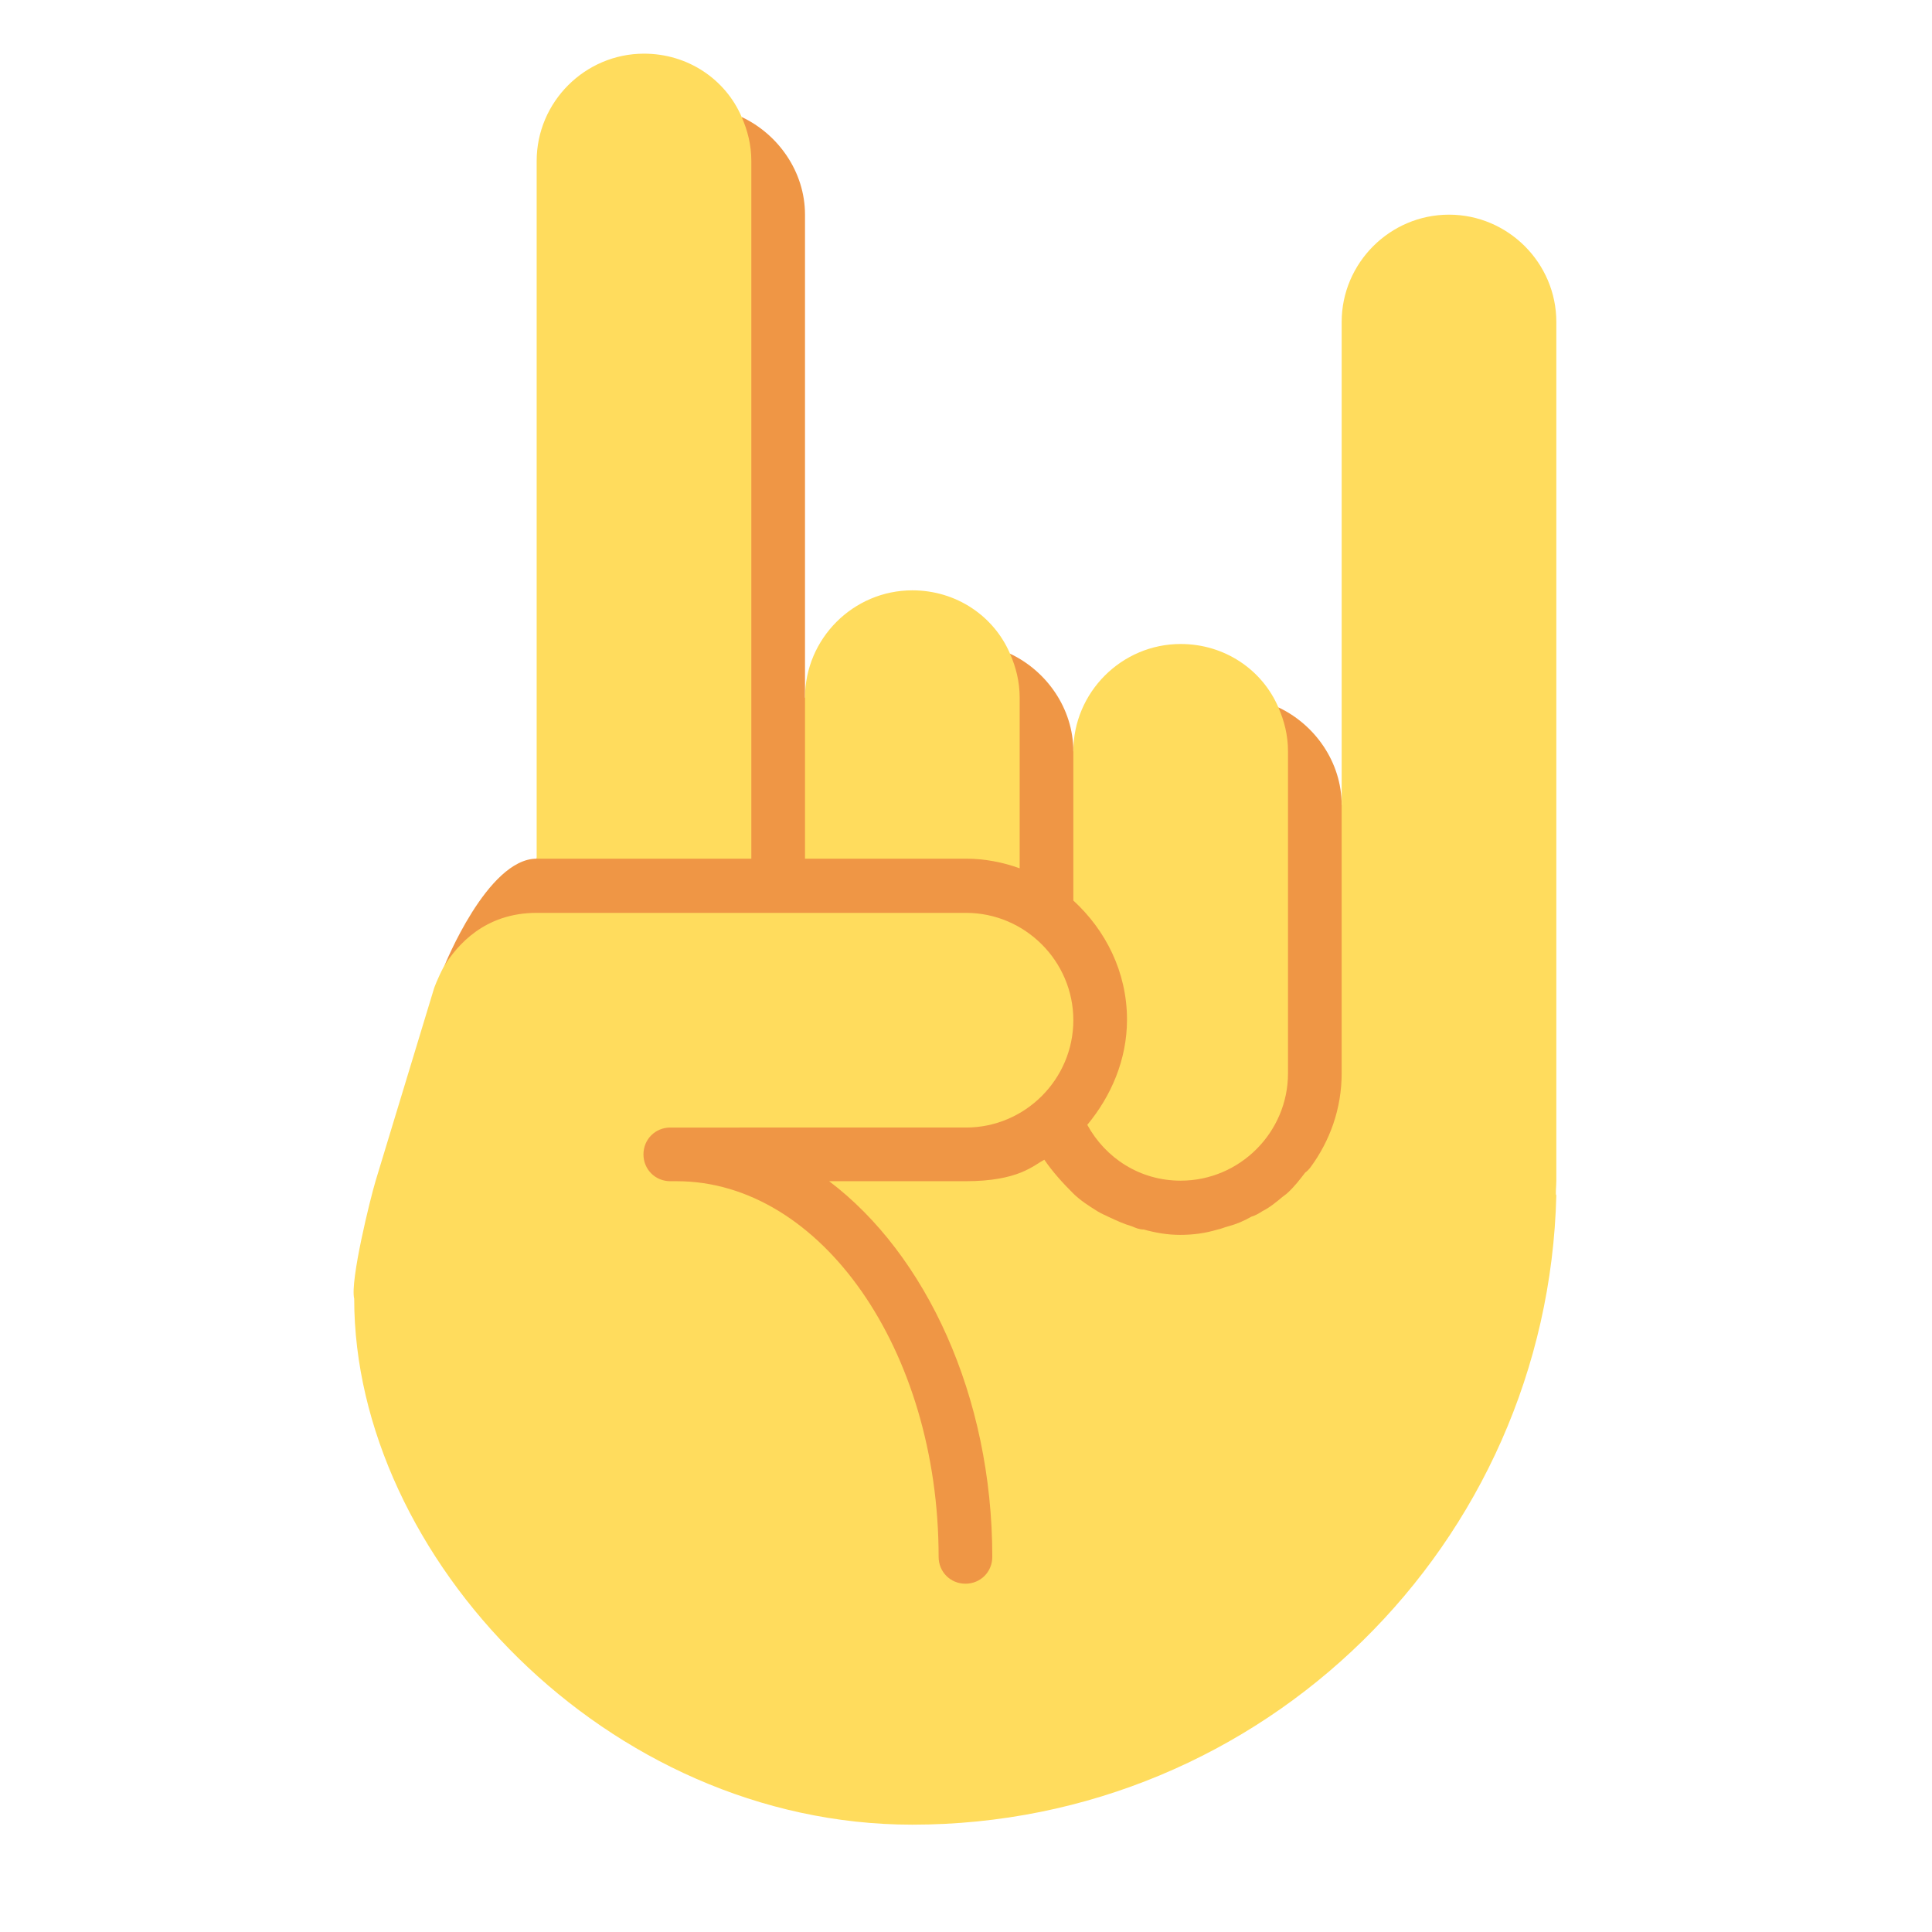 <svg xmlns="http://www.w3.org/2000/svg" viewBox="0 0 45 45" enable-background="new 0 0 45 45"><defs><clipPath id="a"><path d="M0 36h36V0H0v36z"/></clipPath></defs><g><g><g clip-path="url(#a)" transform="matrix(1.25 0 0 -1.25 0 45)"><g><path fill="#ef9645" d="M23.82 22.82C23.92 22.57 20 22 20 22c0 .8-.5 1.5-1.18 1.82.1-.25-3.82-.82-3.82-.82v9c0 .8-.5 1.5-1.18 1.82C13.92 33.57 10 20 10 20c-.92 0-1.72-2-1.72-2s.2-9 .2-9L18 3.5l8 7.5v10h-1c0 .8-.5 1.5-1.18 1.82"/></g><g><path fill="#ffdc5d" d="M20 19.22c.6-.55 1-1.33 1-2.22 0-.75-.3-1.43-.74-1.96.34-.62.98-1.04 1.74-1.04 1.1 0 2 .9 2 2v6c0 .3-.07.57-.18.82-.3.7-1 1.18-1.82 1.18-1.1 0-2-.9-2-2V19.22z"/></g><g><path fill="#ffdc5d" d="M29 30c0 1.1-.9 2-2 2s-2-.9-2-2V16c0-.66-.22-1.26-.58-1.75-.03-.04-.06-.07-.1-.1-.1-.13-.2-.26-.32-.37-.03-.03-.06-.05-.1-.08-.12-.1-.24-.2-.38-.27-.06-.04-.13-.08-.2-.1-.14-.08-.28-.14-.43-.18-.08-.02-.14-.05-.2-.06-.23-.07-.46-.1-.7-.1-.24 0-.46.04-.68.1-.08 0-.15.03-.22.06-.14.04-.27.1-.4.16-.08.04-.16.07-.24.12-.16.1-.32.2-.46.34-.2.2-.38.4-.53.62-.2-.1-.47-.4-1.47-.4h-2.54c1.8-1.36 3.04-4 3.04-7 0-.28-.22-.5-.5-.5s-.5.22-.5.5c0 3.86-2.2 7-4.88 7h-.12c-.28 0-.5.22-.5.5s.22.5.5.5H18c1.1 0 2 .9 2 2s-.9 2-2 2h-8c-.97 0-1.48-.6-1.73-1-.12-.23-.18-.4-.18-.4L7 14c-.1-.33-.48-1.87-.4-2.2C6.6 7 11.3 2 17 2c6.54 0 11.84 5.23 12 11.73-.02 0 0 .17 0 .27v16z"/></g><g><path fill="#ffdc5d" d="M15 20h3c.35 0 .7-.07 1-.18V23c0 .3-.07.57-.18.82-.3.7-1 1.18-1.82 1.18-1.1 0-2-.9-2-2v-3z"/></g><g><path fill="#ffdc5d" d="M14 20v13c0 .3-.07.57-.18.82-.3.7-1 1.18-1.82 1.18-1.1 0-2-.9-2-2V20h4z"/></g></g></g></g></svg>